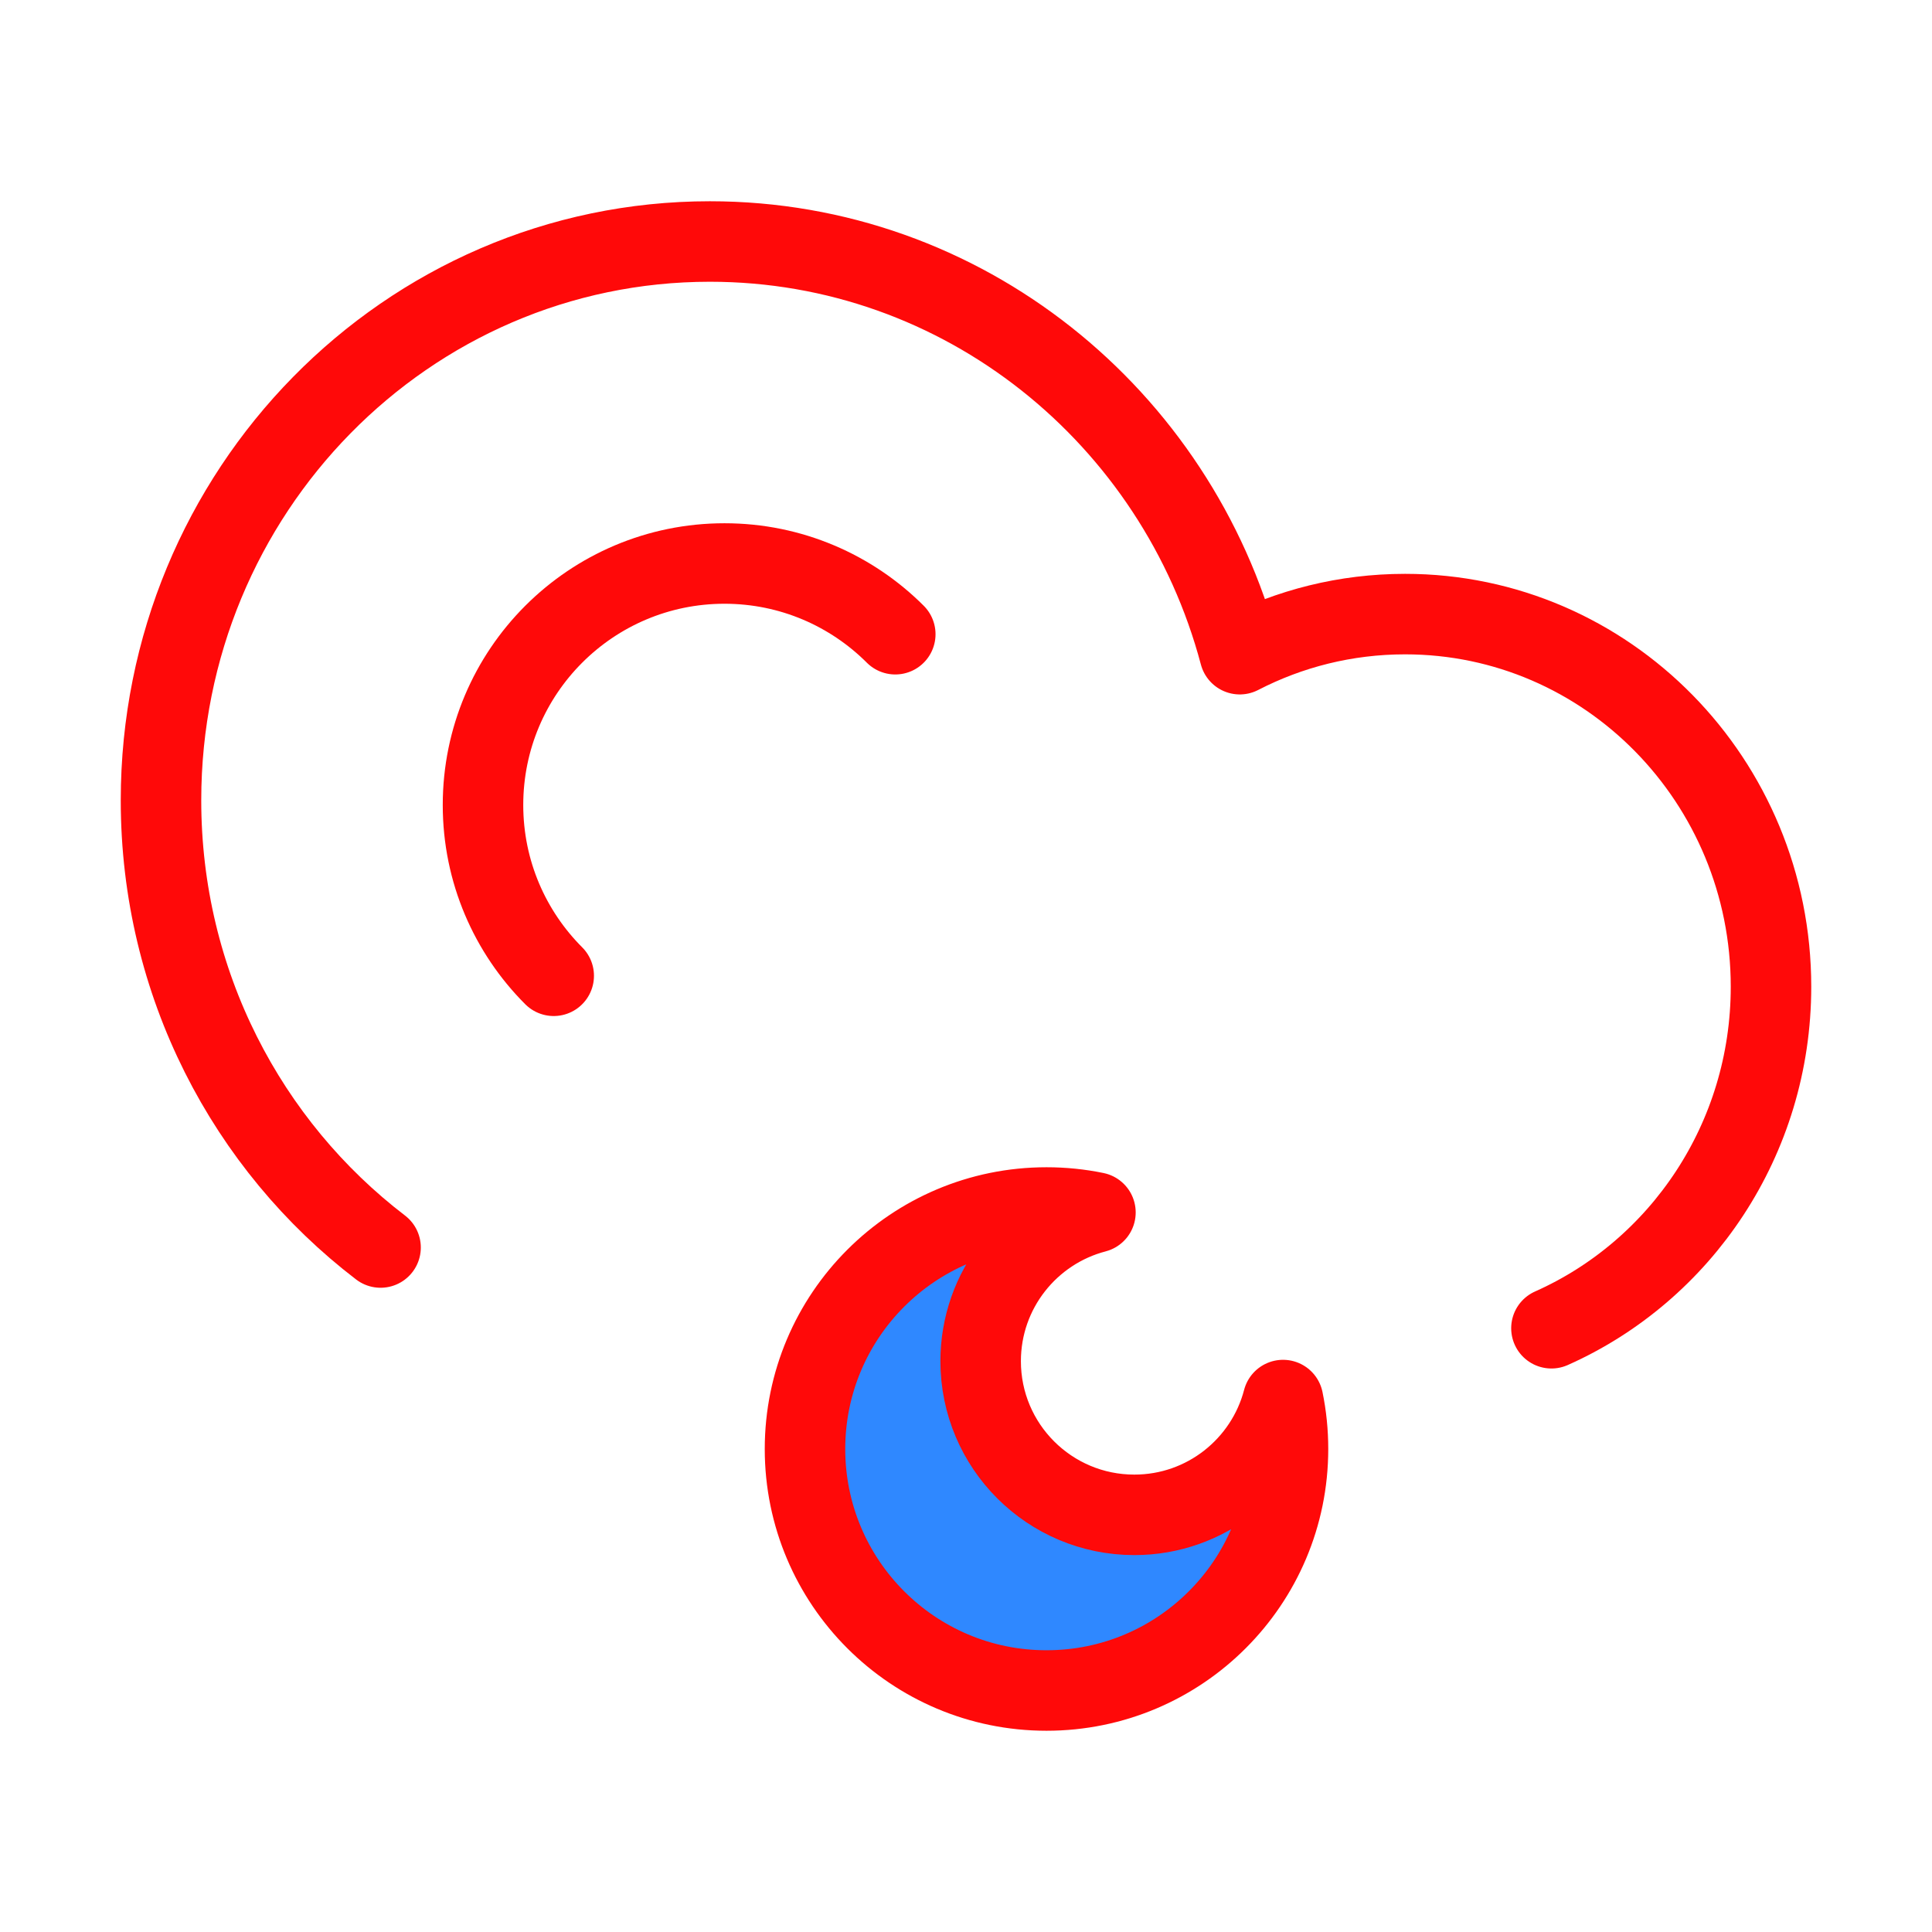 <?xml version="1.0" encoding="UTF-8"?><svg width="24" height="24" viewBox="0 0 48 48" fill="none" xmlns="http://www.w3.org/2000/svg"><path d="M9.455 30.994C6.142 28.461 4 24.428 4 19.885C4 12.217 10.105 6 17.636 6C23.933 6 29.234 10.346 30.802 16.253C32.035 15.616 33.431 15.257 34.909 15.257C39.93 15.257 44 19.401 44 24.514C44 28.309 41.756 31.572 38.545 33" stroke="#FF0909" stroke-width="2" stroke-linecap="round" stroke-linejoin="round"/><path d="M27.216 30.123C25.575 30.551 24.364 32.043 24.364 33.818C24.364 35.927 26.073 37.636 28.182 37.636C29.957 37.636 31.449 36.425 31.877 34.784C31.958 35.177 32 35.584 32 36C32 39.314 29.314 42 26 42C22.686 42 20 39.314 20 36C20 32.686 22.686 30 26 30C26.417 30 26.823 30.042 27.216 30.123Z" fill="#2F88FF" stroke="#FF0909" stroke-width="2" stroke-linejoin="round"/><path d="M22.243 15.757C21.157 14.672 19.657 14 18 14C14.686 14 12 16.686 12 20C12 21.657 12.672 23.157 13.757 24.243" stroke="#FF0909" stroke-width="2" stroke-linecap="round" stroke-linejoin="round"/></svg>